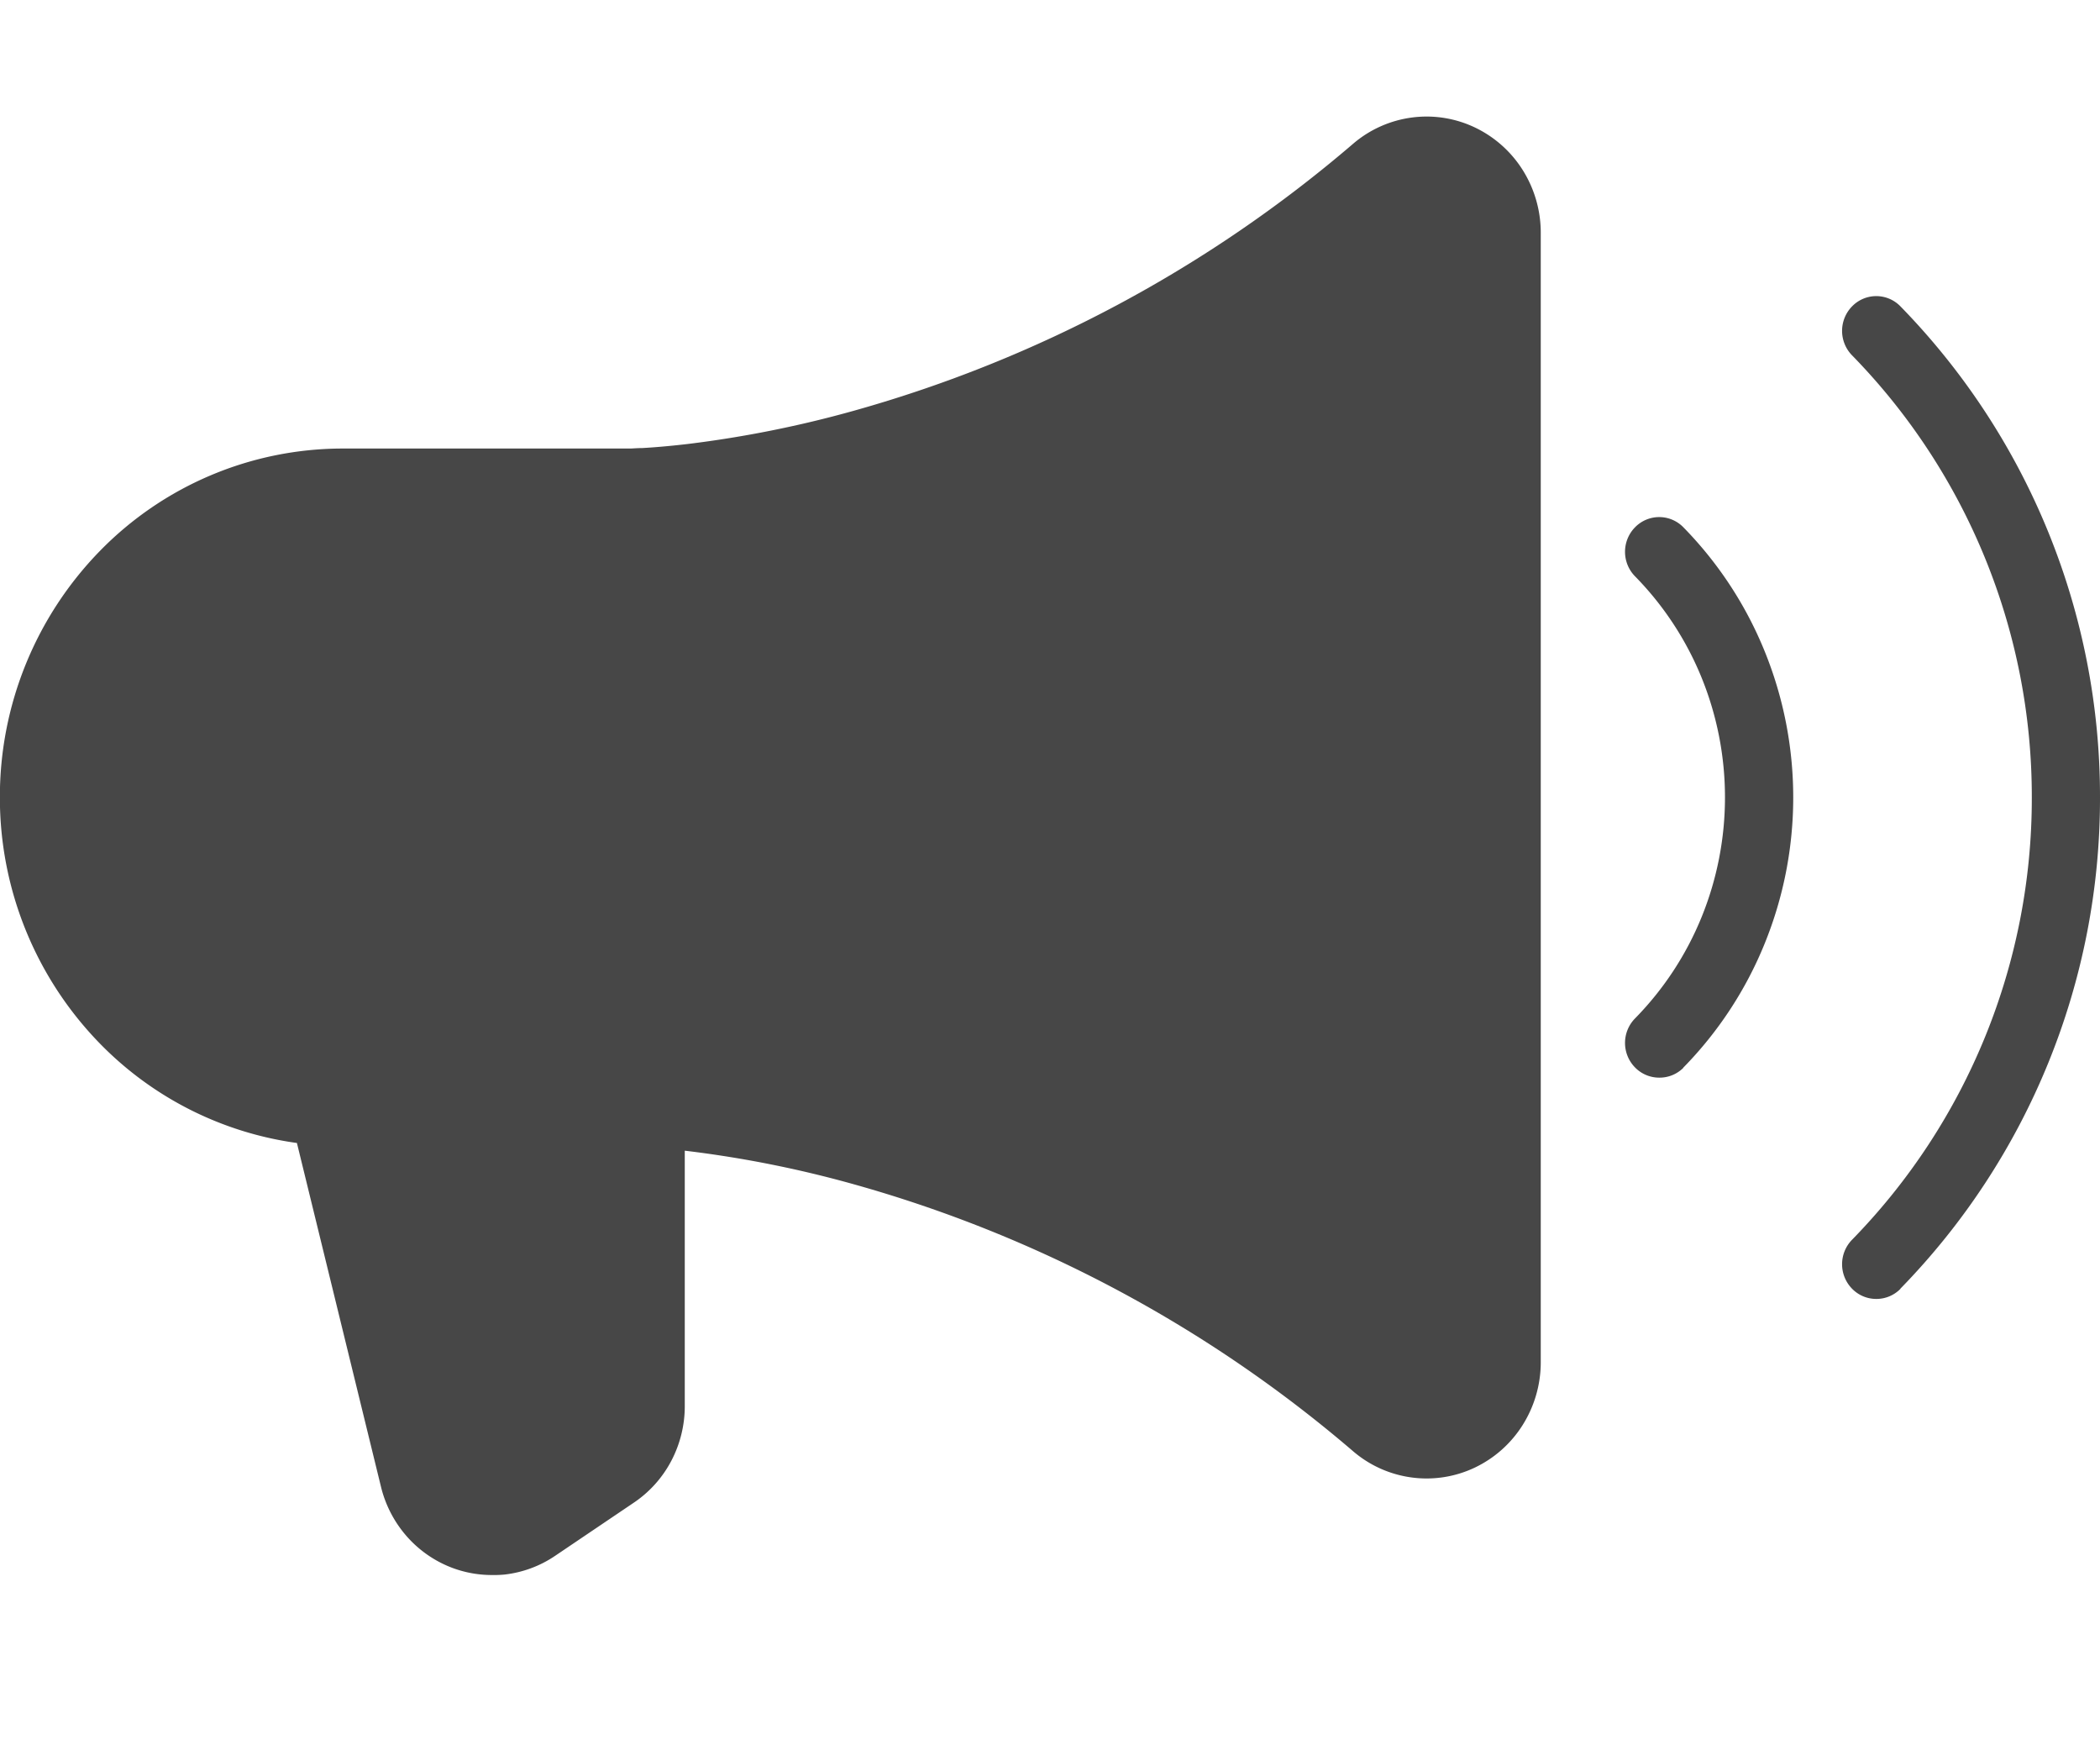 <svg xmlns="http://www.w3.org/2000/svg" width="36" height="30" viewBox="0 0 36 30">
  <g id="Group_24" data-name="Group 24" transform="translate(-497 -261)">
    <path id="Path_9" data-name="Path 9" d="M-980.819-868.616a1.934,1.934,0,0,0,.869-.322h0l1.34-.905a1.965,1.965,0,0,0,.649-.72,2.013,2.013,0,0,0,.232-.95v-4.368l.051.006a19.131,19.131,0,0,1,2.848.57,22.443,22.443,0,0,1,8.569,4.585l0,0a1.938,1.938,0,0,0,1,.441,1.925,1.925,0,0,0,1.075-.17,1.966,1.966,0,0,0,.82-.729,2.017,2.017,0,0,0,.311-1.062v-19.39a2.018,2.018,0,0,0-.311-1.062,1.968,1.968,0,0,0-.82-.728,1.925,1.925,0,0,0-1.075-.17h0a1.937,1.937,0,0,0-1,.441l0,0a22.446,22.446,0,0,1-8.569,4.585,19.153,19.153,0,0,1-2.848.57c-.341.04-.607.06-.783.07-.088,0-.154.007-.2.008H-983.6a5.818,5.818,0,0,0-4.151,1.751,6.032,6.032,0,0,0-1.719,4.226,6.033,6.033,0,0,0,1.719,4.226,5.831,5.831,0,0,0,3.373,1.7l1.443,5.9v0a2.006,2.006,0,0,0,.433.834,1.959,1.959,0,0,0,.761.538,1.931,1.931,0,0,0,.7.133A1.912,1.912,0,0,0-980.819-868.616Zm23.929-4.9h0a12.024,12.024,0,0,0,3.422-8.419,12.024,12.024,0,0,0-3.422-8.419.577.577,0,0,0-.827,0,.6.6,0,0,0,0,.842,10.823,10.823,0,0,1,3.08,7.578,10.823,10.823,0,0,1-3.08,7.578.6.6,0,0,0,0,.842.578.578,0,0,0,.413.174A.578.578,0,0,0-956.89-873.512Zm-3.721-3.789h0a6.551,6.551,0,0,0,1.394-2.125,6.647,6.647,0,0,0,.49-2.506,6.65,6.65,0,0,0-.49-2.506,6.555,6.555,0,0,0-1.394-2.125.578.578,0,0,0-.827,0,.6.6,0,0,0,0,.842,5.366,5.366,0,0,1,1.141,1.738,5.444,5.444,0,0,1,.4,2.05,5.442,5.442,0,0,1-.4,2.05,5.365,5.365,0,0,1-1.141,1.738.6.6,0,0,0,0,.842.578.578,0,0,0,.414.174A.577.577,0,0,0-960.612-877.3Z" transform="translate(1486.468 1156.604)" fill="#474747"/>
    <rect id="Rectangle_8" data-name="Rectangle 8" width="36" height="30" transform="translate(497 261)" fill="none"/>
  </g>
</svg>
